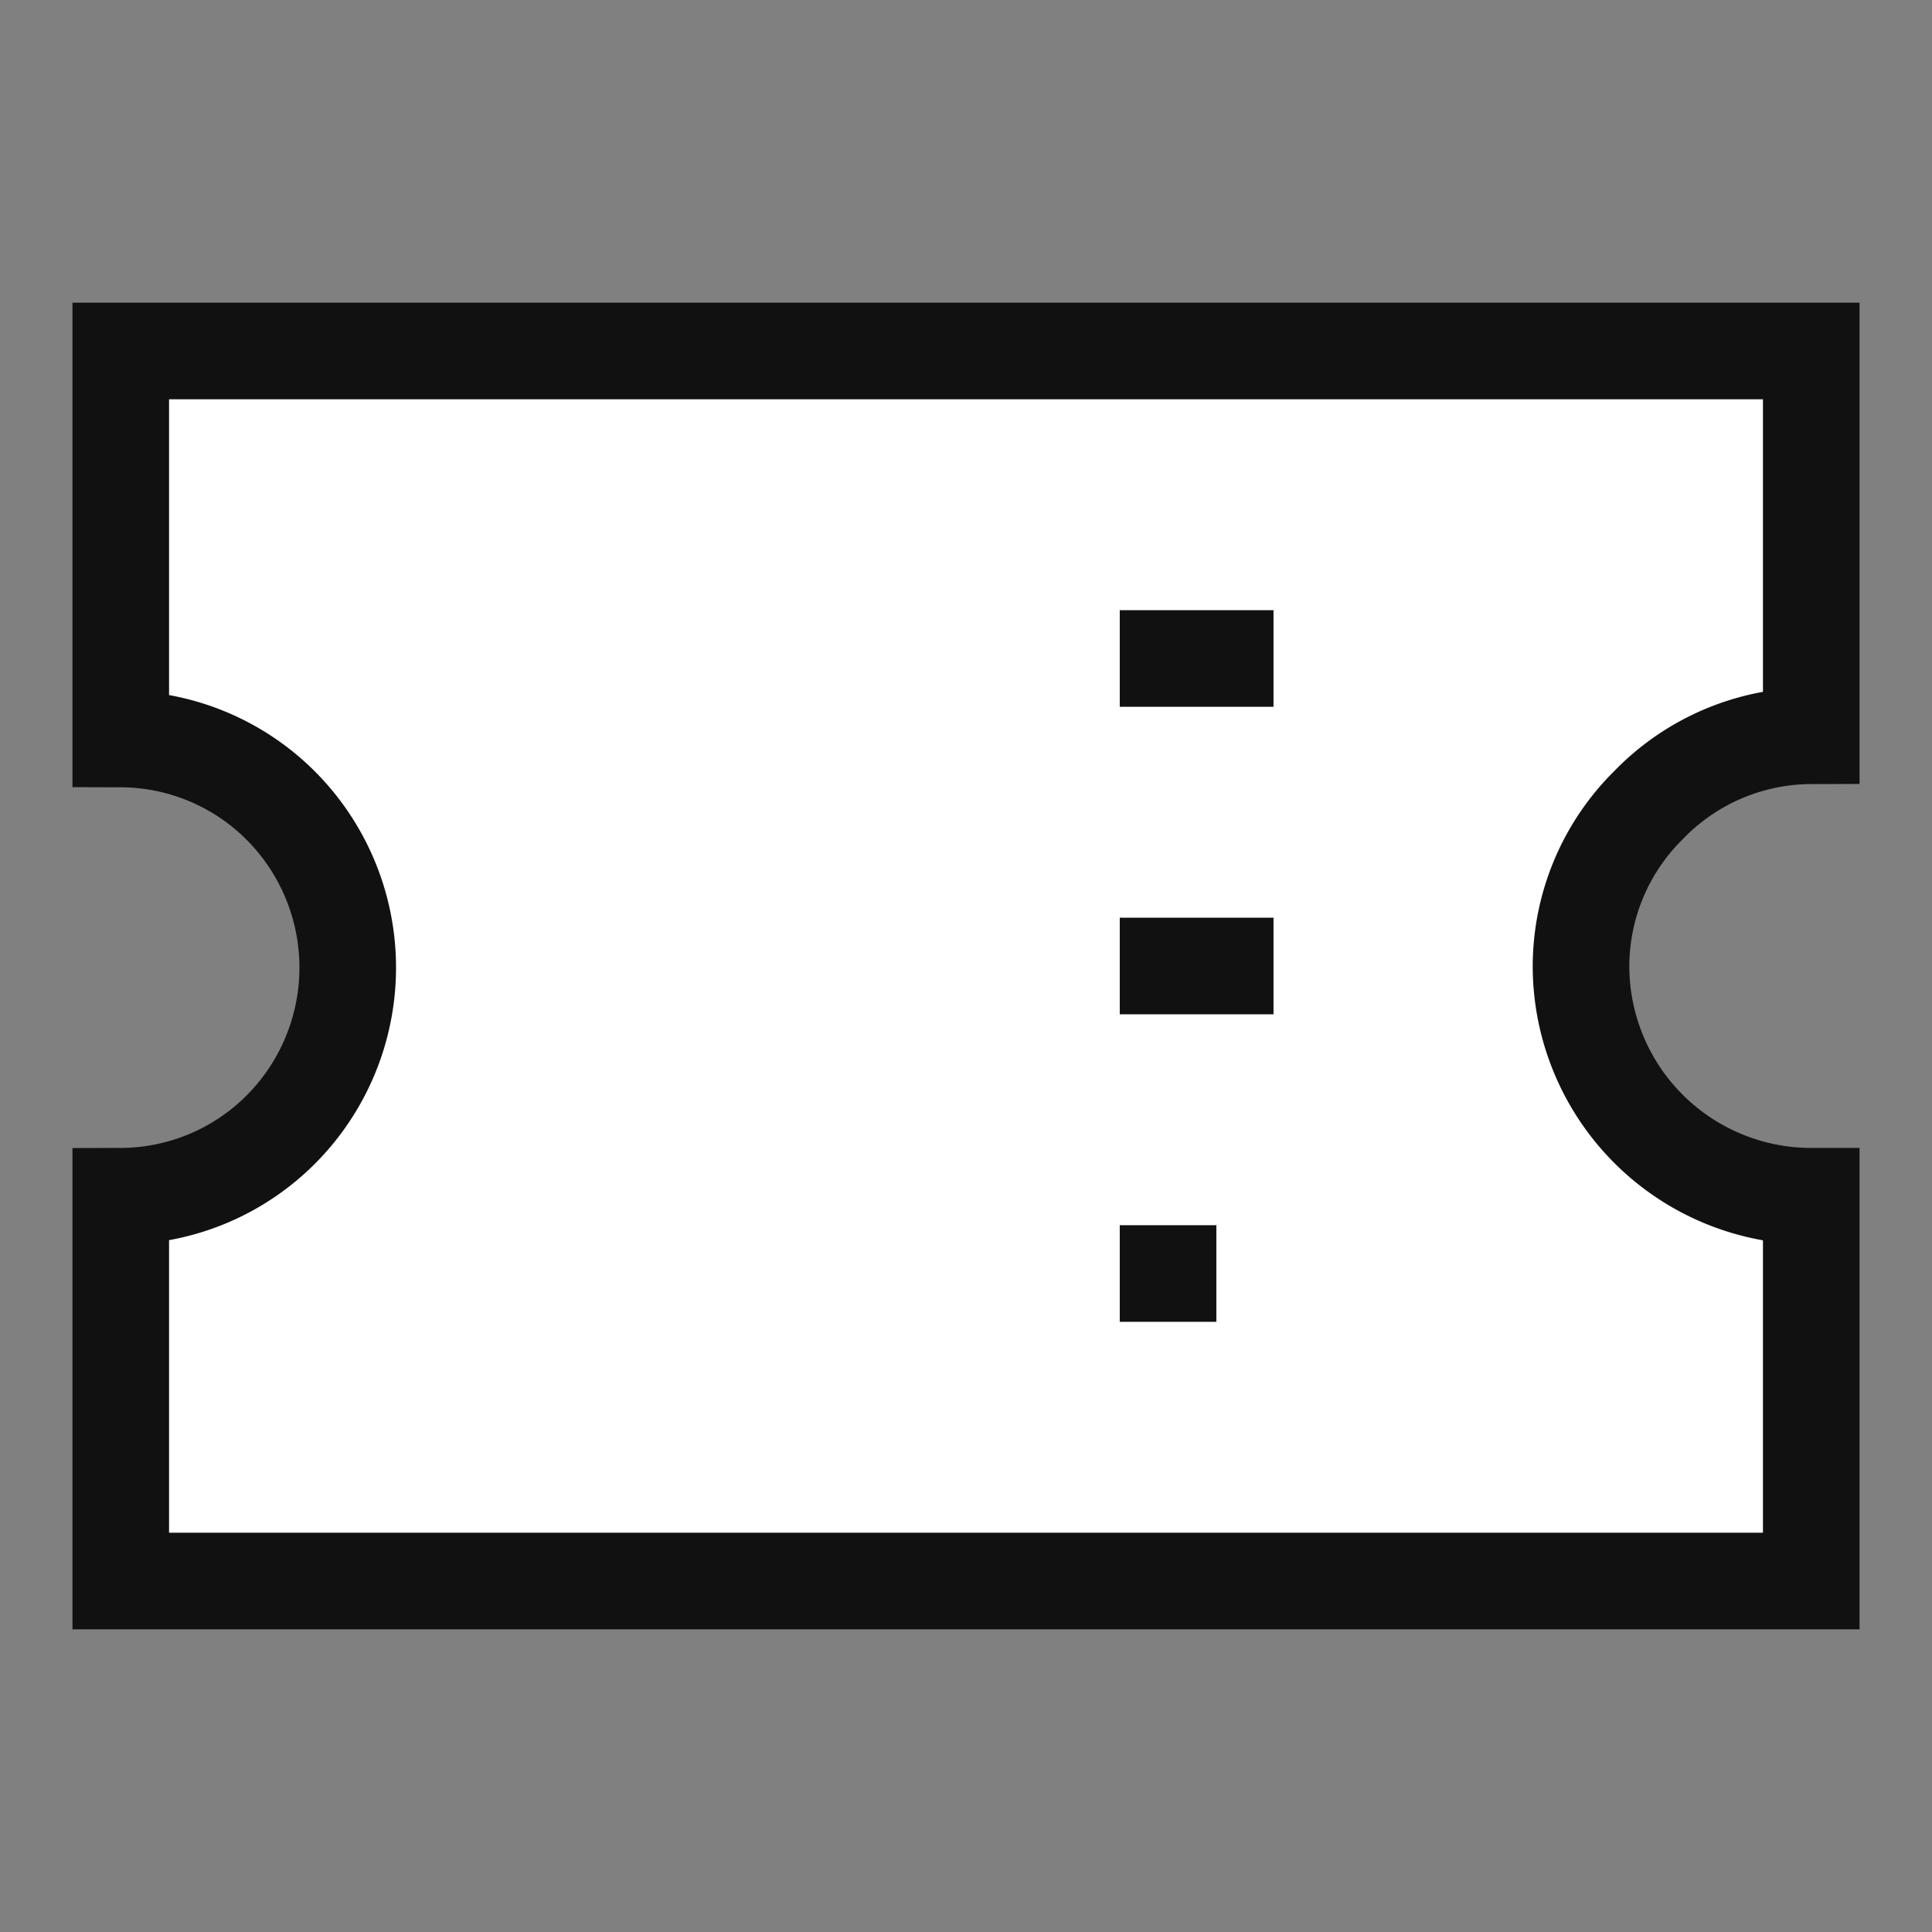 <?xml version="1.0" encoding="utf-8"?>
<svg fill="#fff" stroke="#111111" stroke-miterlimit="10" stroke-width="1.2px" viewBox="0 0 24 24"  xmlns="http://www.w3.org/2000/svg">
<rect x="0" y="0" width="24" height="24" fill="#808080" stroke="none"/>
<path   d="M20.48,10a2.82,2.82,0,0,0-.84,2,2.86,2.86,0,0,0,2.86,2.86v4.78H1.5V14.86a2.82,2.82,0,0,0,2-.84,2.85,2.85,0,0,0,0-4,2.82,2.82,0,0,0-2-.84V4.36h21V9.14A2.82,2.82,0,0,0,20.48,10Z"/><rect class="cls-1" x="13.91" y="8.18" width="1.91"/><rect class="cls-1" x="13.91" y="12" width="1.91"/><rect x="13.91" y="15.82" width="1.2"/>
</svg>